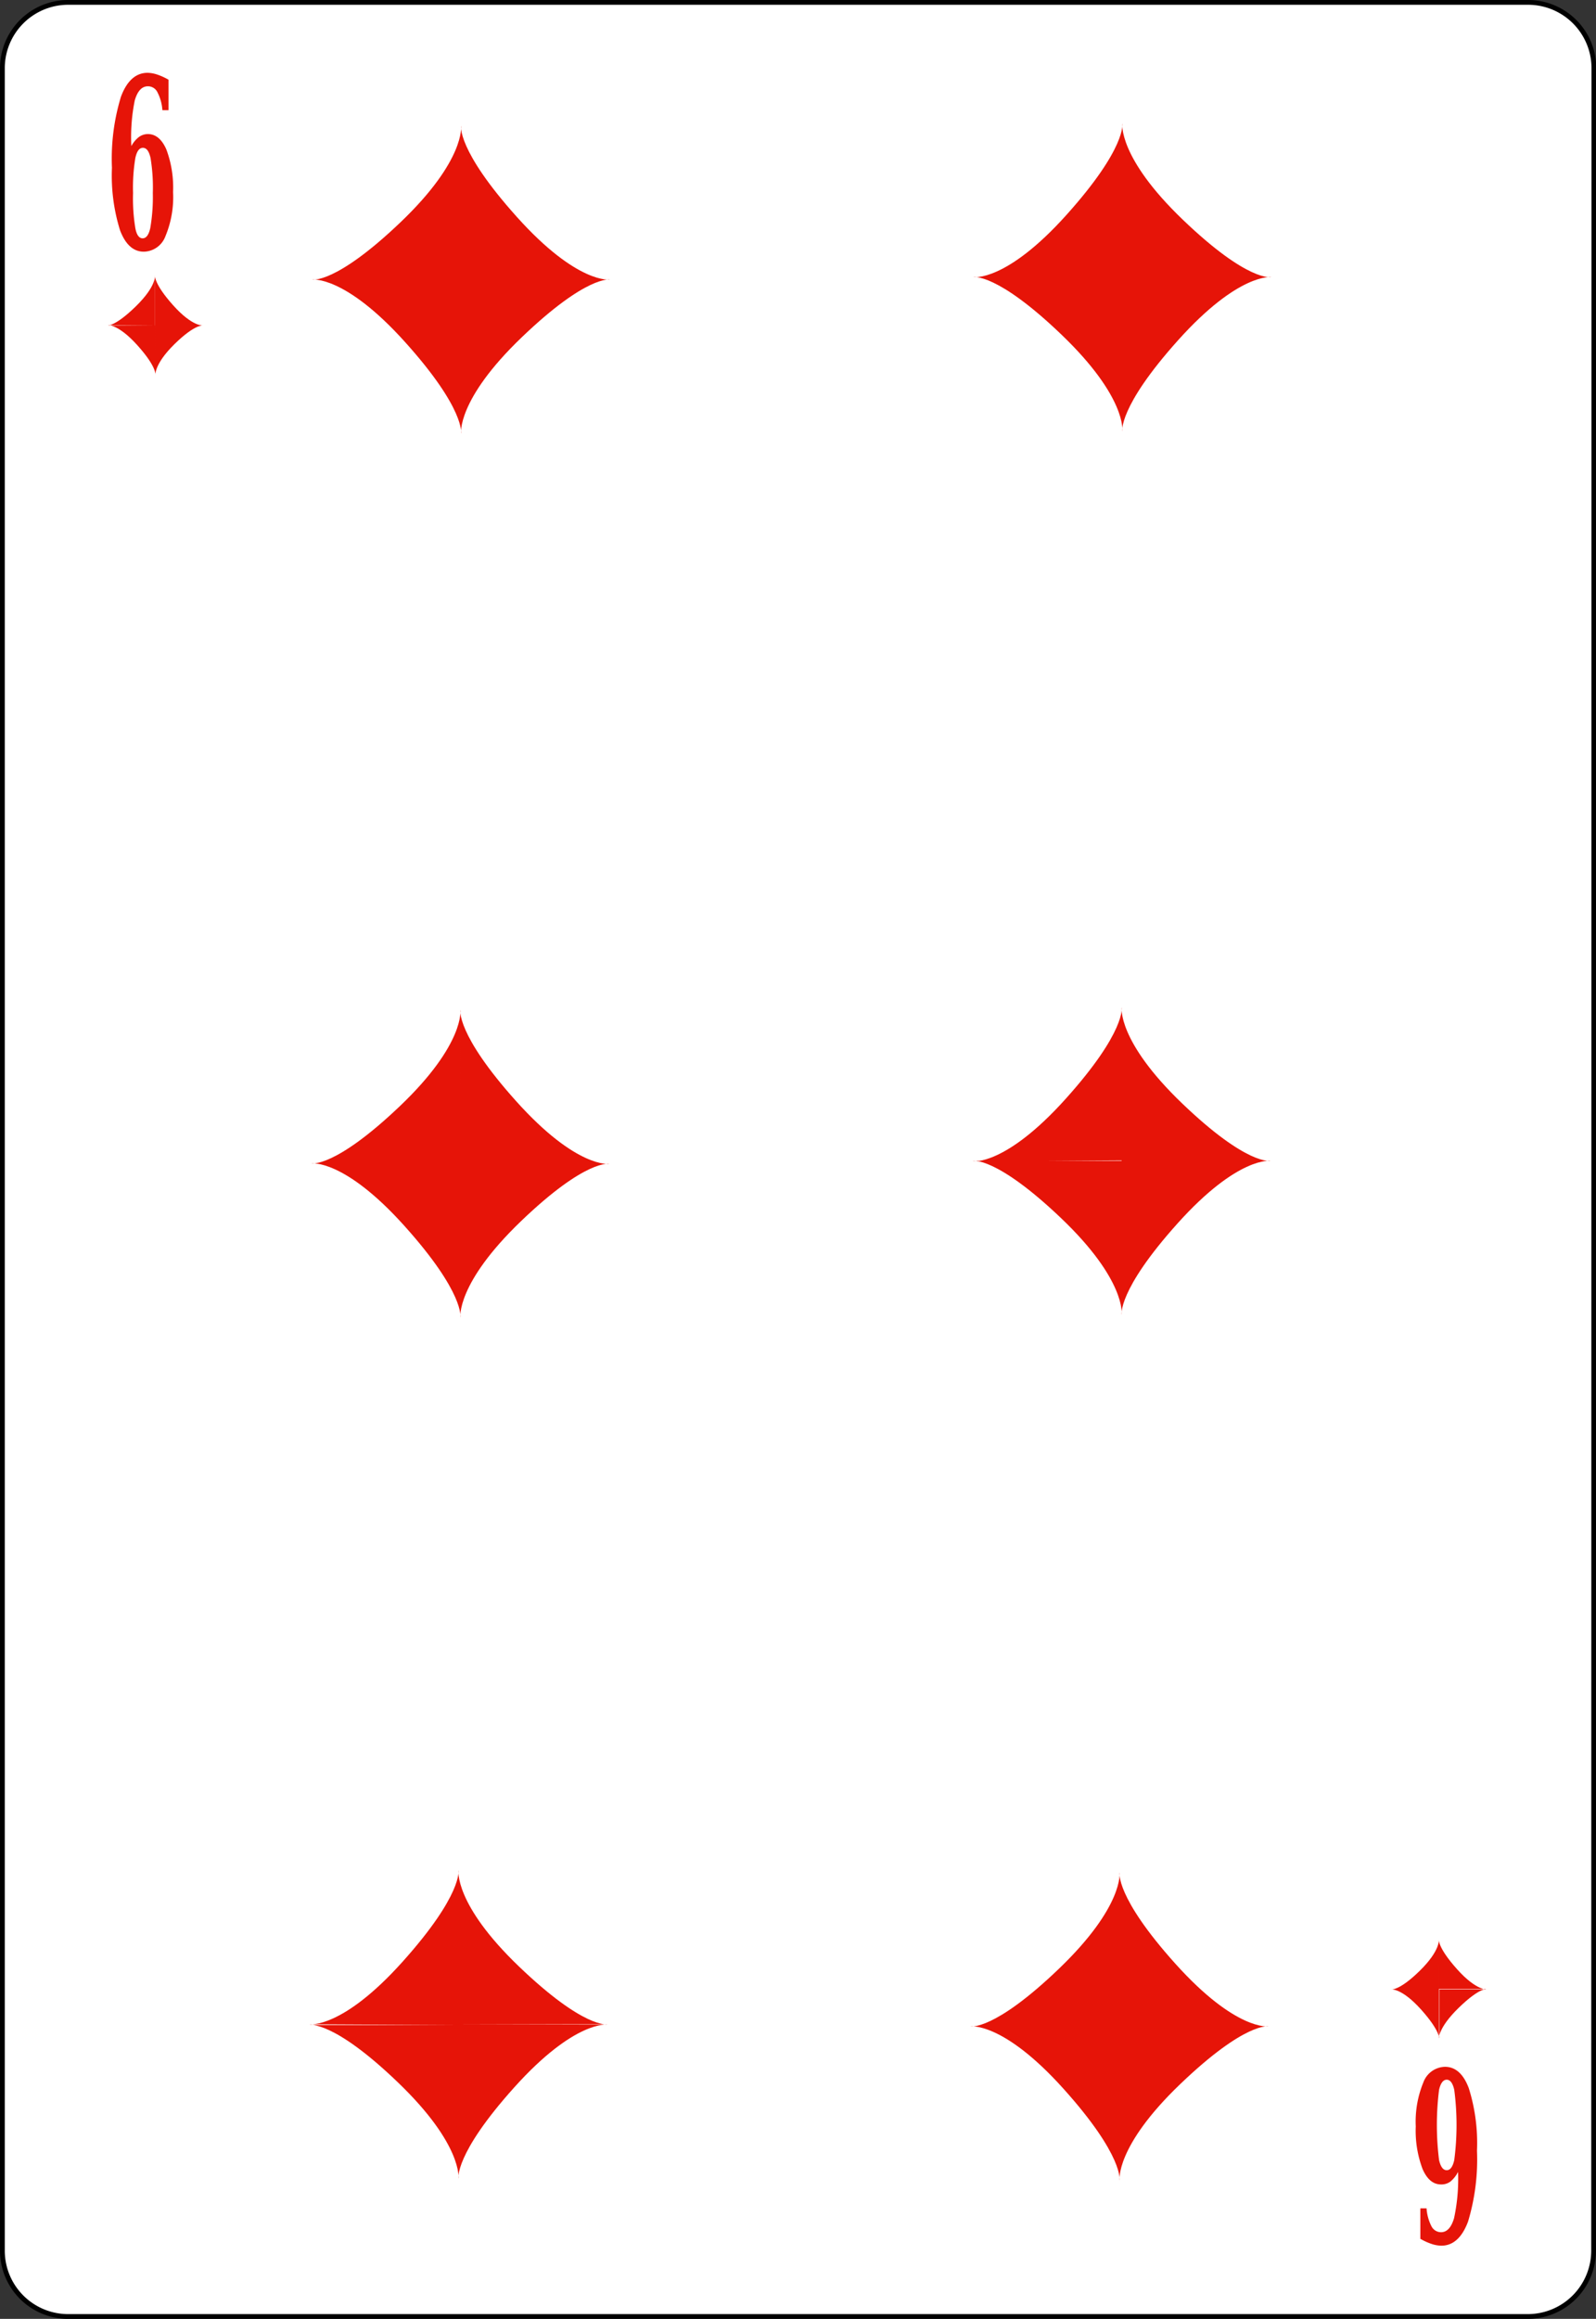 <svg id="Слой_1" data-name="Слой 1" xmlns="http://www.w3.org/2000/svg" viewBox="0 0 167.09 242.67"><rect x="0" y="0" width="167.09" height="242.67" fill="#333333" stroke="none"/><defs><style>.cls-1{fill:#fff;stroke:#000;stroke-width:0.5px;}.cls-2{fill:#e61408;}</style></defs><title>3</title><g id="Layer_1"><path class="cls-1" d="M166.84,235.54a6.9,6.9,0,0,1-6.87,6.88H7.11a6.89,6.89,0,0,1-6.86-6.88V7.12A6.89,6.89,0,0,1,7.11.25H160a6.89,6.89,0,0,1,6.87,6.87Z"/><path class="cls-2" d="M48.27,29.26H32.67s2.44.51,9.26-6,6.34-10.08,6.34-10.08M32.67,29.26s3.41-.5,9.75,6.55,5.85,9.58,5.85,9.58V29.26m0,16.13s-.49-3.53,6.34-10.08,9.26-6.05,9.26-6.05H48.27m15.6,0s-3.41.51-9.75-6.55-5.85-9.57-5.85-9.57V29.26"/><path class="cls-2" d="M117.5,12.91S117,16.44,123.84,23,133.1,29,133.1,29H117.5m0,0V45.16s-.49-2.51,5.85-9.57S133.1,29,133.1,29m-15.6,0H101.9s2.44-.5,9.26,6.05,6.34,10.07,6.34,10.07m0-16.12V12.91s.49,2.52-5.85,9.58S101.9,29,101.9,29"/><path class="cls-2" d="M48,228s.48-3.53-6.34-10.08-9.26-6-9.26-6H48m0,0V195.71s.48,2.52-5.85,9.58-9.75,6.55-9.75,6.55m15.6,0h15.6s-2.44.5-9.27-6.05S48,195.71,48,195.71m0,16.13V228s-.49-2.52,5.85-9.57,9.75-6.55,9.75-6.55"/><path class="cls-2" d="M117.21,212.06h15.6s-2.43-.5-9.26,6.05-6.34,10.08-6.34,10.08m15.6-16.13s-3.41.5-9.75-6.55-5.85-9.57-5.85-9.57v16.12m0-16.12s.49,3.52-6.33,10.07-9.27,6.05-9.27,6.05h15.6m-15.6,0s3.42-.5,9.75,6.55,5.85,9.58,5.85,9.58V212.06"/><path class="cls-2" d="M48.2,121.75H32.6s2.44.51,9.27-6,6.33-10.08,6.33-10.08M32.6,121.75s3.42-.5,9.75,6.55,5.85,9.58,5.85,9.58V121.75m0,16.13s-.48-3.53,6.34-10.08,9.26-6,9.26-6H48.2m15.6,0s-3.41.51-9.75-6.55-5.85-9.57-5.85-9.57v16.12"/><path class="cls-2" d="M117.43,105.41s-.49,3.52,6.34,10.07,9.26,6,9.26,6h-15.6m0,0v16.13s-.49-2.52,5.85-9.58,9.75-6.55,9.75-6.55m-15.6,0h-15.6s2.44-.5,9.26,6,6.34,10.08,6.34,10.08m0-16.13V105.41s.49,2.51-5.85,9.57-9.75,6.55-9.75,6.55"/><path class="cls-2" d="M13.75,15.29a3,3,0,0,1,.79-.95,1.6,1.6,0,0,1,.94-.31c.82,0,1.47.54,1.94,1.62a11.44,11.44,0,0,1,.7,4.45,10.65,10.65,0,0,1-.8,4.62,2.47,2.47,0,0,1-2.26,1.62c-1.09,0-1.92-.74-2.49-2.23a19.22,19.22,0,0,1-.85-6.55,22.24,22.24,0,0,1,.94-7.43c.62-1.67,1.56-2.51,2.79-2.51a3.35,3.35,0,0,1,1,.18,6.42,6.42,0,0,1,1.19.54v3.19H17a4.73,4.73,0,0,0-.51-1.86,1.1,1.1,0,0,0-1-.64c-.64,0-1.09.49-1.38,1.47A19.27,19.27,0,0,0,13.75,15.29Zm1.18,9.65c.38,0,.64-.36.8-1.06A19.12,19.12,0,0,0,16,20.2a19,19,0,0,0-.24-3.67c-.16-.71-.42-1.06-.8-1.06s-.63.35-.79,1.06a19,19,0,0,0-.24,3.67,19.12,19.12,0,0,0,.24,3.68C14.3,24.58,14.56,24.94,14.93,24.94Z"/><path class="cls-2" d="M152.65,227.29a3.24,3.24,0,0,1-.79,1,1.57,1.57,0,0,1-1,.31c-.82,0-1.46-.54-1.93-1.62a11.39,11.39,0,0,1-.71-4.45,10.8,10.8,0,0,1,.8-4.62,2.47,2.47,0,0,1,2.26-1.62c1.09,0,1.93.74,2.49,2.23a19.18,19.18,0,0,1,.86,6.55,22.51,22.51,0,0,1-.94,7.43c-.63,1.67-1.56,2.51-2.8,2.51a3.4,3.4,0,0,1-1-.18,6.42,6.42,0,0,1-1.19-.54v-3.19h.65a4.84,4.84,0,0,0,.51,1.87,1.13,1.13,0,0,0,1,.63c.63,0,1.08-.49,1.37-1.47A19.65,19.65,0,0,0,152.65,227.29Zm-1.19-9.65c-.37,0-.64.36-.8,1.06a29.48,29.48,0,0,0,0,7.35c.16.71.43,1.06.8,1.06s.63-.35.79-1.06a28.26,28.26,0,0,0,0-7.35C152.09,218,151.83,217.64,151.46,217.64Z"/><path class="cls-2" d="M16.22,34.06h-5s.79.16,3-2,2-3.26,2-3.26m-5,5.22s1.11-.17,3.16,2.11,1.89,3.1,1.89,3.1V34.06m0,5.21s-.16-1.14,2-3.26,3-1.95,3-1.95h-5m5,0s-1.11.16-3.15-2.12-1.89-3.1-1.89-3.1v5.22"/><path class="cls-2" d="M150.64,208.14h5.05s-.79-.16-3,2-2.05,3.26-2.05,3.26m5.05-5.21s-1.11.16-3.15-2.12-1.9-3.09-1.9-3.09v5.21m0-5.21s.16,1.14-2,3.26-3,1.95-3,1.95h5m-5,0s1.11-.16,3.15,2.12,1.89,3.09,1.89,3.09v-5.21"/></g></svg>